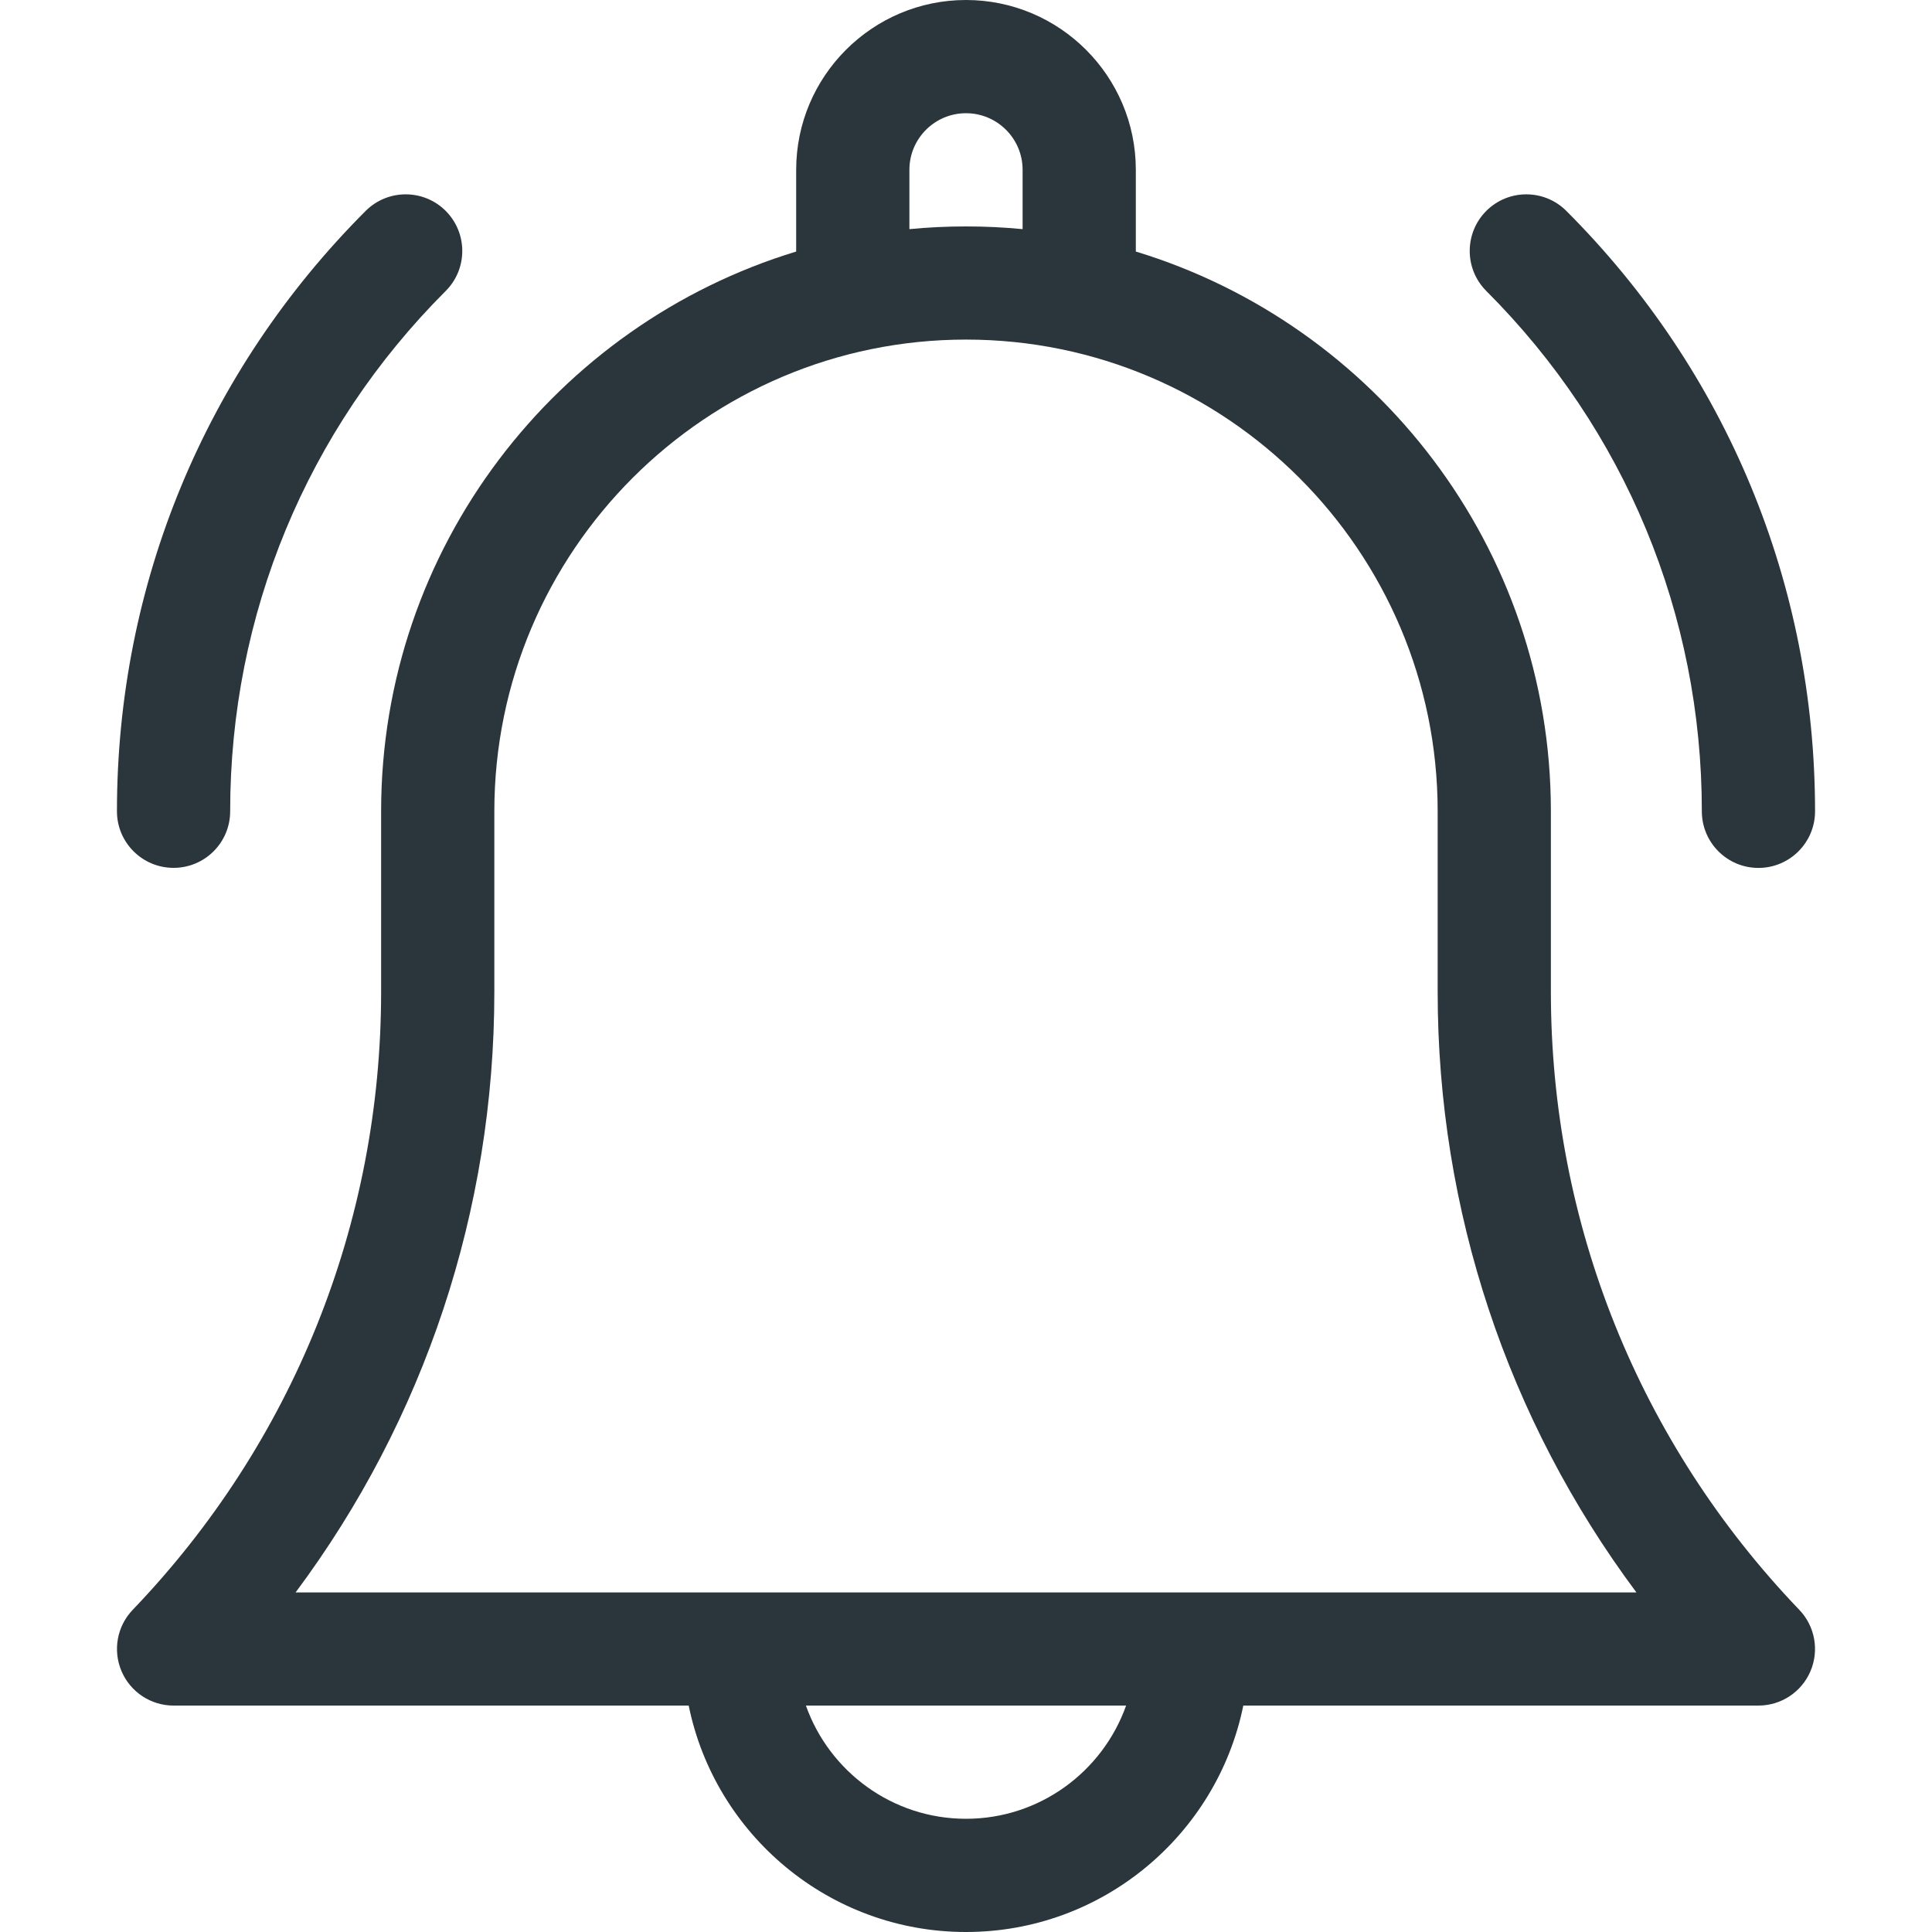 <svg width="30" height="30" viewBox="0 0 30 30" fill="none" xmlns="http://www.w3.org/2000/svg">
<g clip-path="url(#clip0)">
<path d="M24.082 15.402V12.598C24.082 8.507 21.363 5.039 17.637 3.906V2.637C17.637 1.183 16.454 0 15 0C13.546 0 12.363 1.183 12.363 2.637V3.906C8.637 5.039 5.918 8.506 5.918 12.598V15.402C5.918 18.996 4.548 22.403 2.061 24.997C1.817 25.251 1.749 25.626 1.887 25.95C2.025 26.274 2.343 26.484 2.695 26.484H10.694C11.102 28.488 12.878 30 15 30C17.122 30 18.898 28.488 19.306 26.484H27.305C27.657 26.484 27.975 26.274 28.113 25.95C28.251 25.626 28.183 25.251 27.939 24.997C25.452 22.403 24.082 18.996 24.082 15.402ZM14.121 2.637C14.121 2.152 14.515 1.758 15 1.758C15.485 1.758 15.879 2.152 15.879 2.637V3.558C15.59 3.53 15.296 3.516 15 3.516C14.704 3.516 14.41 3.53 14.121 3.558V2.637ZM15 28.242C13.854 28.242 12.877 27.507 12.514 26.484H17.486C17.123 27.507 16.146 28.242 15 28.242ZM4.59 24.727C6.591 22.043 7.676 18.796 7.676 15.402V12.598C7.676 8.559 10.961 5.273 15 5.273C19.039 5.273 22.324 8.559 22.324 12.598V15.402C22.324 18.796 23.409 22.043 25.41 24.727H4.59Z" fill="#2A363B"/>
<path d="M26.426 12.598C26.426 13.083 26.819 13.477 27.305 13.477C27.79 13.477 28.184 13.083 28.184 12.598C28.184 9.076 26.812 5.765 24.322 3.275C23.979 2.932 23.422 2.932 23.079 3.275C22.736 3.619 22.736 4.175 23.079 4.518C25.237 6.676 26.426 9.546 26.426 12.598Z" fill="#2A363B"/>
<path d="M2.695 13.476C3.181 13.476 3.574 13.083 3.574 12.598C3.574 9.546 4.763 6.676 6.921 4.518C7.264 4.175 7.264 3.619 6.921 3.275C6.578 2.932 6.021 2.932 5.678 3.275C3.188 5.766 1.816 9.076 1.816 12.598C1.816 13.083 2.21 13.476 2.695 13.476Z" fill="#2A363B"/>
</g>
<defs>
<clipPath id="clip0">
<rect width="30" height="30" fill="white"/>
</clipPath>
</defs>
</svg>
